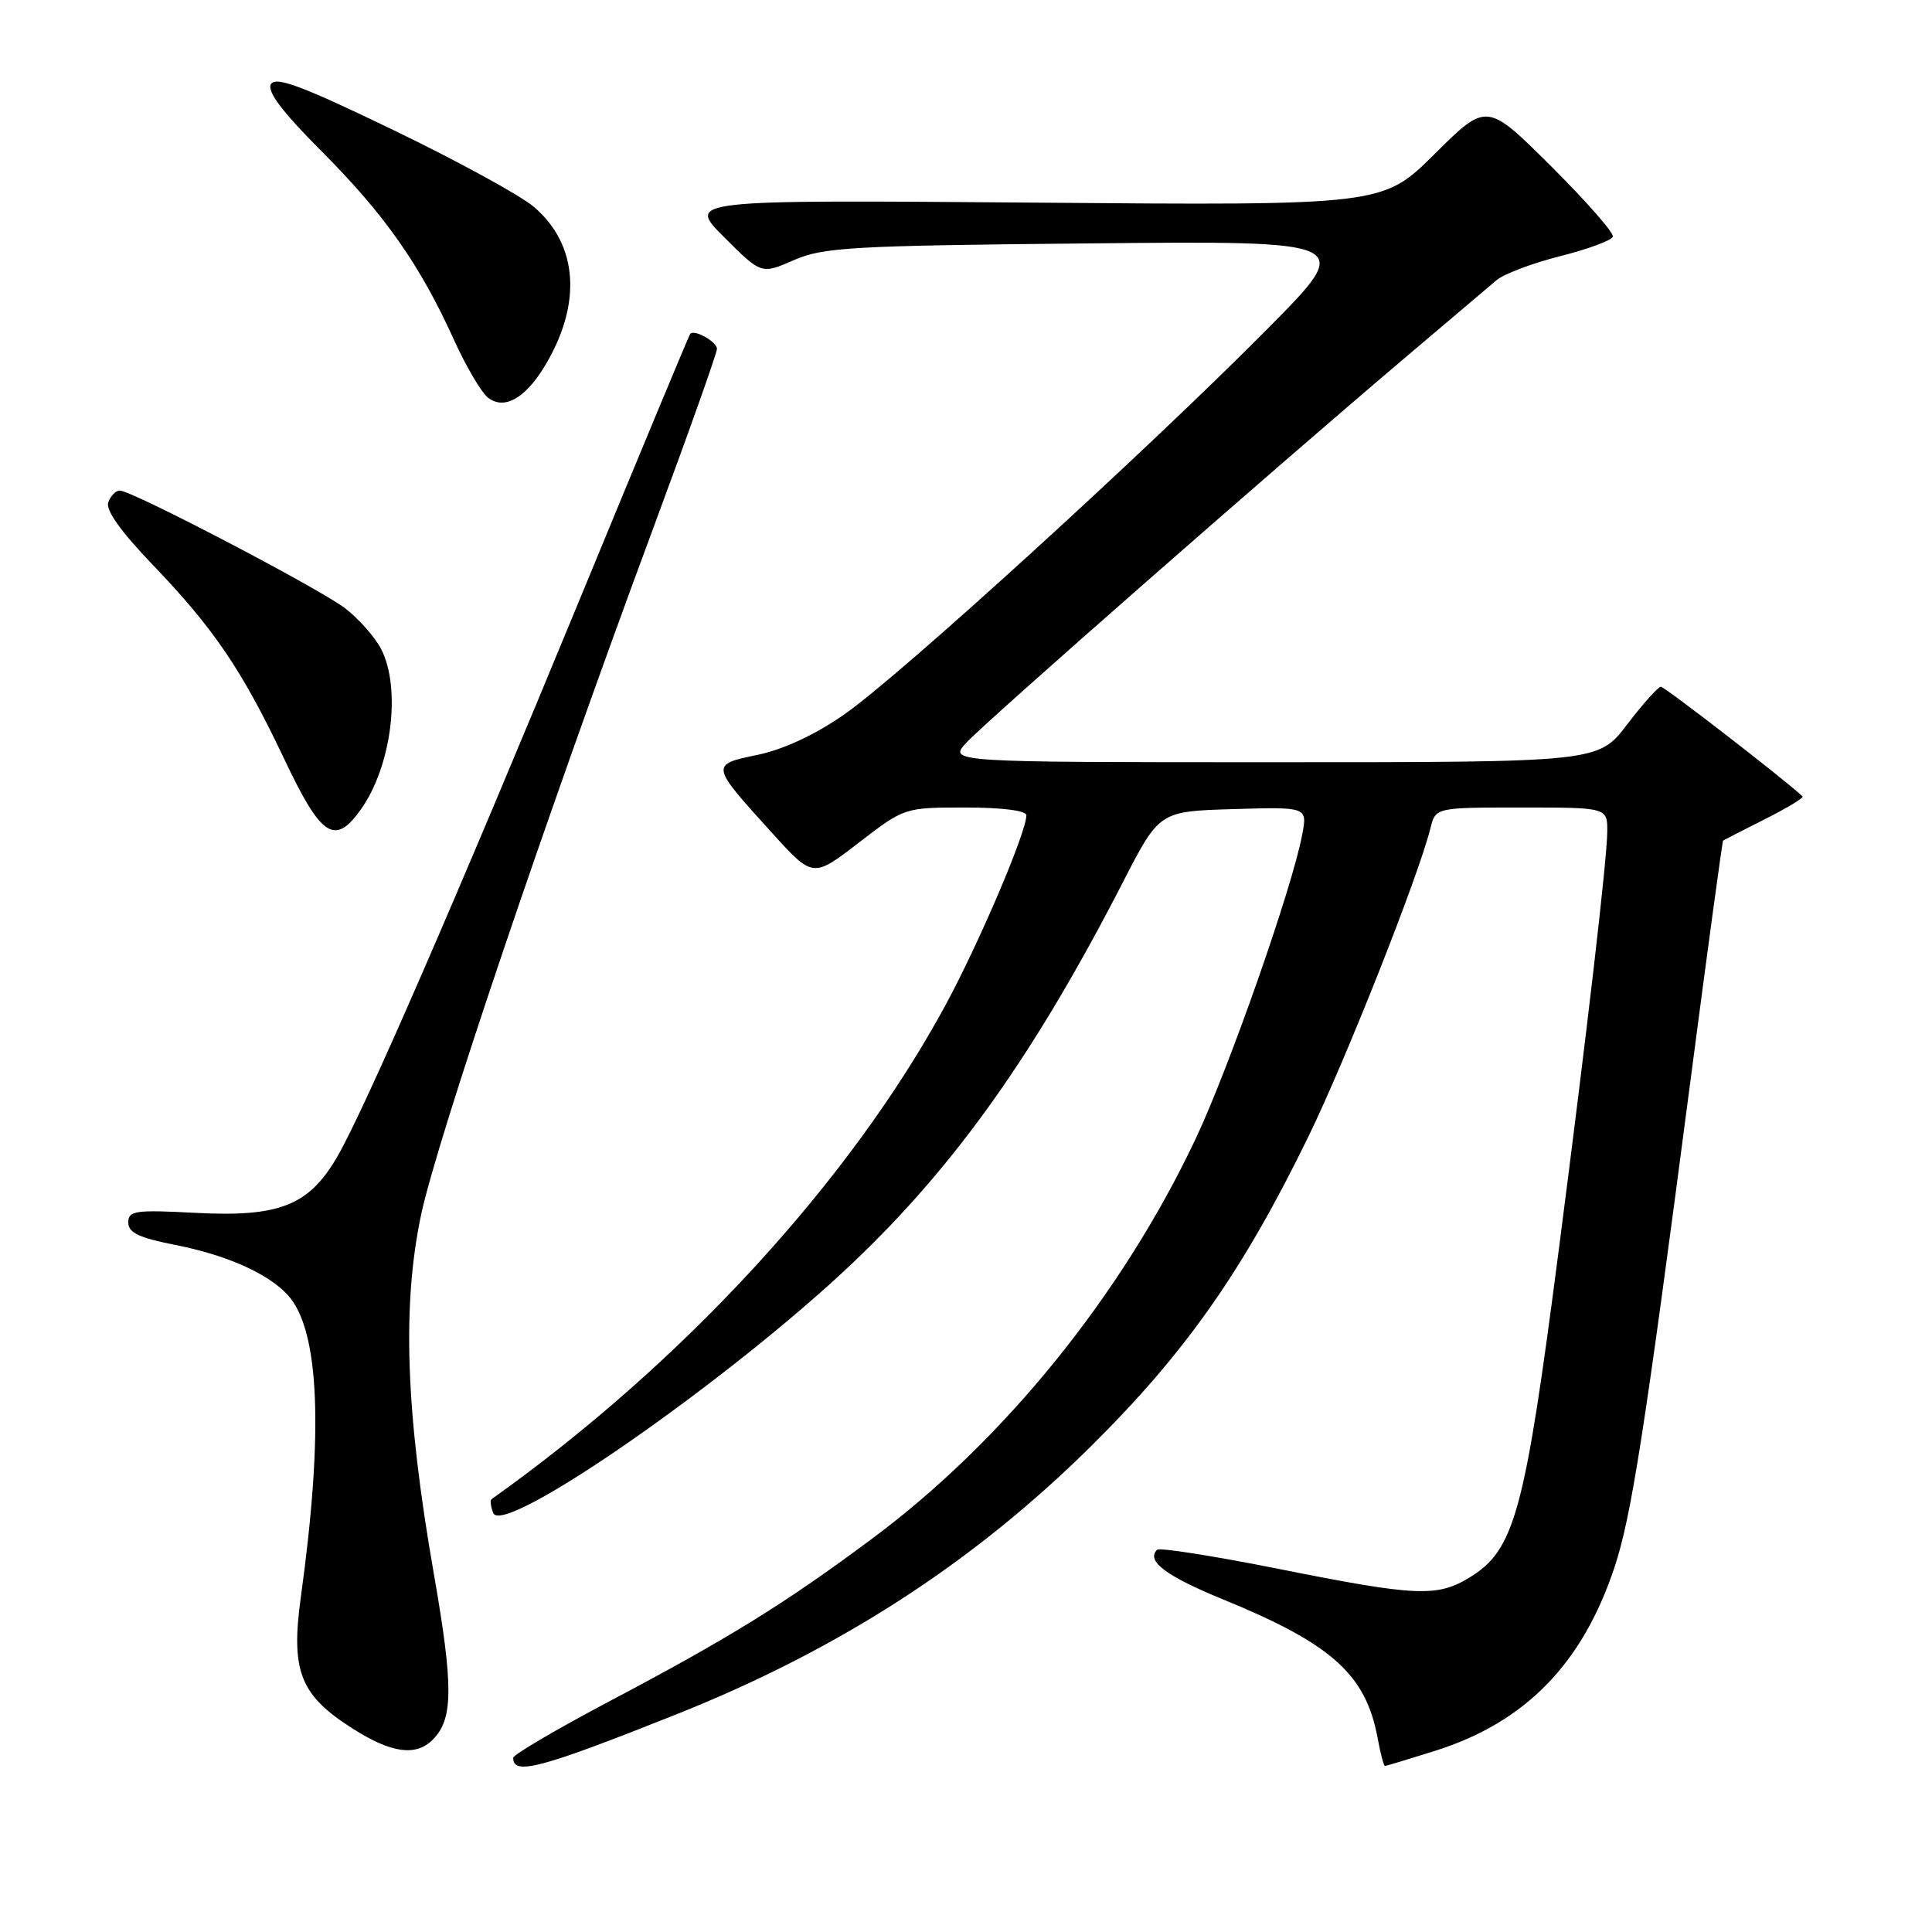 <?xml version="1.0" encoding="UTF-8" standalone="no"?>
<!DOCTYPE svg PUBLIC "-//W3C//DTD SVG 1.1//EN" "http://www.w3.org/Graphics/SVG/1.1/DTD/svg11.dtd" >
<svg xmlns="http://www.w3.org/2000/svg" xmlns:xlink="http://www.w3.org/1999/xlink" version="1.1" viewBox="0 0 256 256">
 <g >
 <path fill="currentColor"
d=" M 89.50 227.21 C 111.19 218.58 129.00 207.06 144.65 191.55 C 157.13 179.18 164.76 168.30 173.42 150.50 C 178.39 140.28 187.97 116.05 189.54 109.75 C 190.22 107.00 190.22 107.00 201.61 107.00 C 213.00 107.00 213.00 107.00 212.97 110.25 C 212.93 113.95 210.36 136.15 206.56 165.50 C 202.02 200.55 200.71 205.38 194.70 209.04 C 190.41 211.65 187.65 211.53 169.44 207.89 C 160.88 206.18 153.63 205.04 153.32 205.35 C 151.83 206.84 154.48 208.83 162.13 211.96 C 176.44 217.81 180.98 221.88 182.53 230.25 C 182.91 232.31 183.35 234.00 183.51 234.00 C 183.66 234.00 186.65 233.10 190.14 232.00 C 202.13 228.22 209.70 220.45 213.95 207.61 C 216.17 200.88 217.89 189.90 224.02 143.01 C 226.28 125.70 228.22 111.46 228.32 111.38 C 228.42 111.31 230.91 110.03 233.85 108.55 C 236.79 107.07 239.04 105.71 238.85 105.53 C 236.89 103.62 220.59 91.00 220.08 91.00 C 219.71 91.00 217.70 93.25 215.60 96.00 C 211.78 101.00 211.78 101.00 168.72 101.00 C 125.65 101.00 125.65 101.00 128.08 98.38 C 130.66 95.58 168.50 62.38 186.00 47.55 C 191.78 42.66 197.31 37.97 198.29 37.13 C 199.28 36.30 203.08 34.86 206.75 33.94 C 210.41 33.01 213.55 31.86 213.71 31.36 C 213.88 30.87 210.18 26.66 205.51 22.01 C 197.00 13.55 197.00 13.55 190.11 20.39 C 183.22 27.23 183.22 27.23 137.11 26.85 C 91.01 26.48 91.01 26.48 95.94 31.42 C 100.88 36.35 100.88 36.35 105.19 34.47 C 109.09 32.76 112.85 32.55 144.50 32.25 C 179.50 31.91 179.50 31.91 168.00 43.52 C 152.00 59.68 119.23 89.55 111.89 94.65 C 108.02 97.35 103.81 99.31 100.39 100.02 C 94.09 101.33 94.08 101.31 102.35 110.42 C 107.72 116.33 107.72 116.33 113.78 111.67 C 119.85 107.00 119.85 107.00 127.92 107.00 C 132.81 107.00 136.00 107.41 136.00 108.03 C 136.00 110.28 129.73 124.98 125.25 133.25 C 112.62 156.54 90.47 180.63 65.13 198.65 C 64.92 198.79 65.02 199.61 65.35 200.47 C 66.61 203.76 96.77 182.78 113.08 167.26 C 126.66 154.34 137.16 139.53 148.80 116.88 C 153.62 107.50 153.62 107.50 163.43 107.21 C 173.24 106.92 173.24 106.92 172.55 110.59 C 171.23 117.63 162.84 141.57 158.40 150.96 C 148.66 171.57 133.03 190.89 115.60 203.85 C 104.04 212.46 96.66 217.03 80.75 225.43 C 73.74 229.14 68.00 232.51 68.00 232.92 C 68.00 235.29 71.56 234.35 89.50 227.21 Z  M 57.35 230.51 C 60.07 227.78 60.10 223.50 57.47 208.44 C 53.76 187.20 53.26 173.03 55.79 161.00 C 57.89 151.05 72.32 108.34 86.60 69.87 C 91.22 57.42 95.00 46.78 95.00 46.23 C 95.00 45.29 92.03 43.61 91.46 44.23 C 91.32 44.38 84.81 60.02 76.99 79.00 C 60.43 119.18 48.22 147.24 44.62 153.39 C 40.88 159.76 36.97 161.29 25.91 160.71 C 17.91 160.29 17.00 160.42 17.00 161.99 C 17.00 163.34 18.43 164.02 23.23 164.96 C 30.07 166.31 35.59 168.78 38.17 171.64 C 42.33 176.25 42.90 189.66 39.87 211.56 C 38.50 221.44 39.75 224.62 46.75 229.06 C 51.89 232.32 55.10 232.76 57.35 230.51 Z  M 47.82 107.25 C 51.89 101.52 53.19 91.21 50.50 86.00 C 49.68 84.41 47.52 81.97 45.70 80.58 C 42.22 77.93 17.47 65.00 15.87 65.00 C 15.36 65.00 14.67 65.69 14.35 66.54 C 13.96 67.56 15.96 70.38 20.19 74.79 C 28.37 83.32 32.09 88.81 37.66 100.57 C 42.57 110.94 44.36 112.12 47.82 107.25 Z  M 72.07 48.69 C 77.16 40.40 76.66 32.44 70.73 27.40 C 68.95 25.89 60.58 21.31 52.12 17.23 C 40.12 11.43 36.56 10.09 35.91 11.14 C 35.33 12.09 37.36 14.78 42.68 20.11 C 51.01 28.48 55.64 35.08 60.14 45.00 C 61.76 48.58 63.81 52.05 64.68 52.71 C 66.80 54.32 69.51 52.84 72.07 48.69 Z "/>
</g>
</svg>